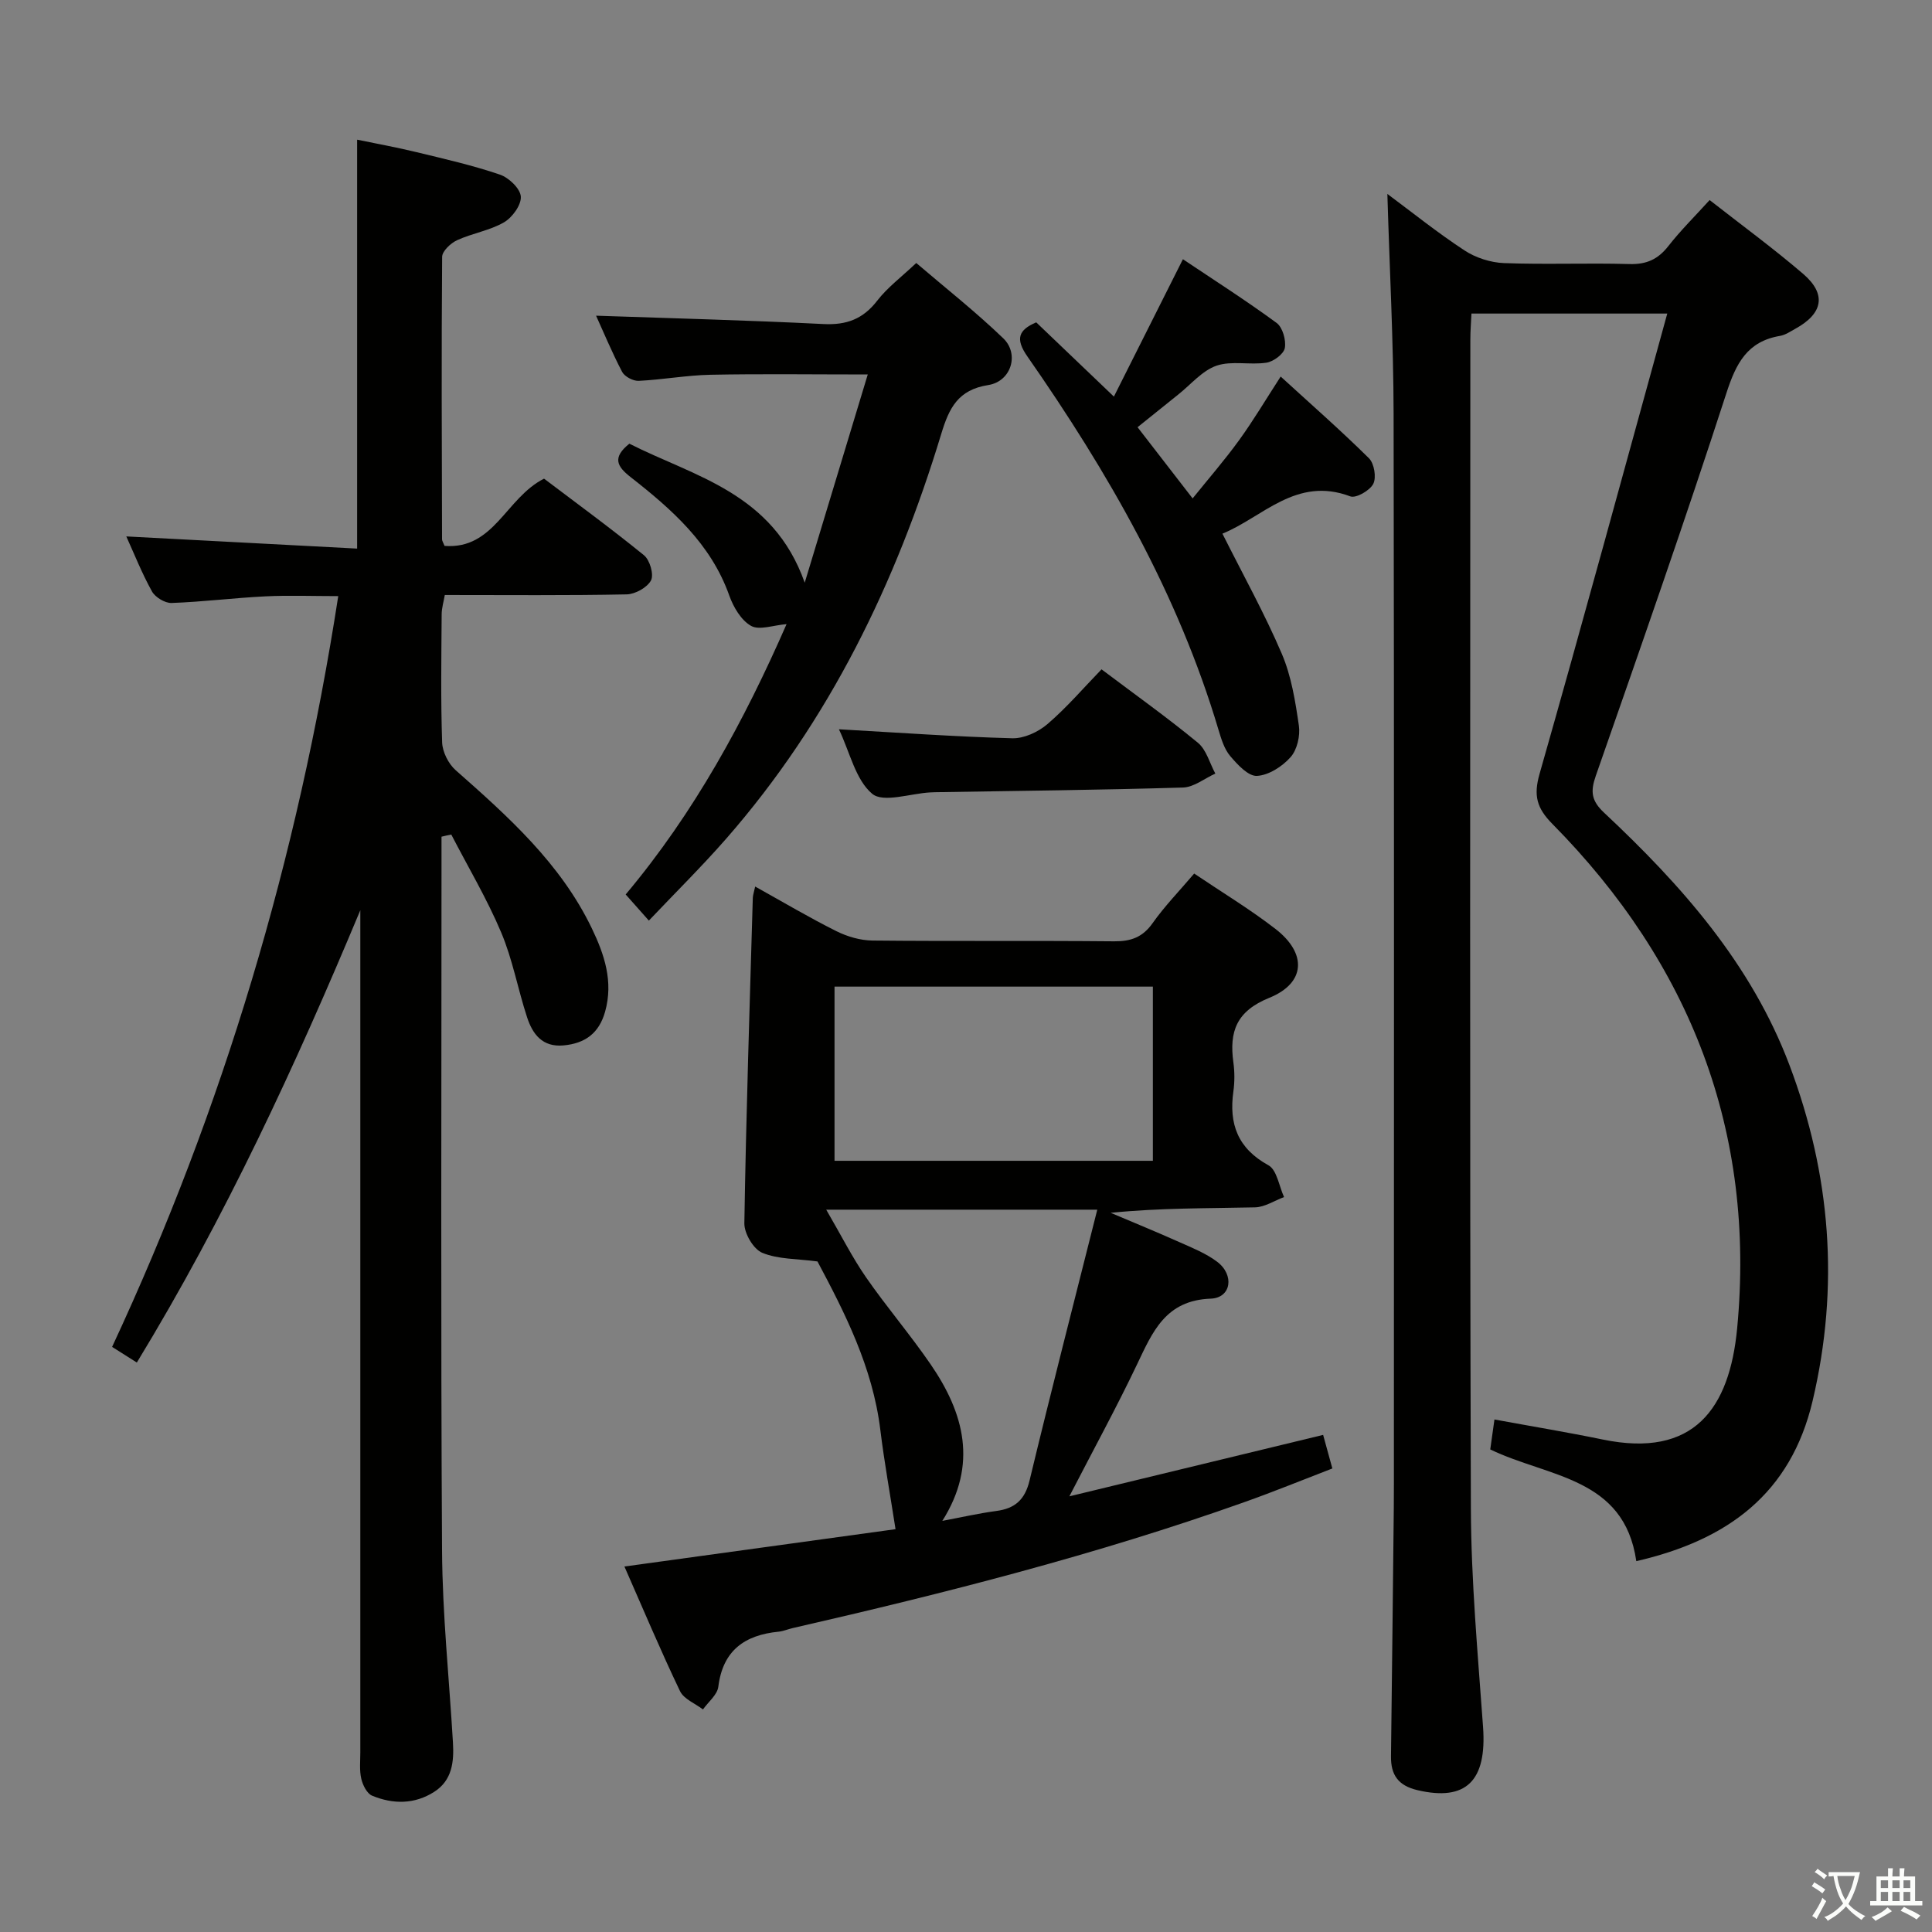 <svg enable-background="new 0 0 400 400" viewBox="0 0 400 400" xmlns="http://www.w3.org/2000/svg"><rect x="0" y="0" width="400" height="400" fill="#808080" stroke="none"/><path d="m377.9 391.2c-.2.3-.4.5-.6.8-.7-.6-1.4-1-2.2-1.5.2-.3.4-.5.5-.8.6.4 1.4.8 2.3 1.5zm-1.8 6.1c-.2-.2-.5-.4-.9-.6.4-.6.8-1.2 1.2-1.9s.7-1.3.9-1.9c.3.3.5.5.8.7-.7 1.3-1.4 2.6-2 3.7zm2.2-9c-.3.3-.5.5-.6.8-.6-.6-1.3-1.1-2-1.5.3-.3.5-.5.6-.7.6.5 1.3.9 2 1.4zm.3.2v-.9h2 4.5c-.3 1.3-.6 2.5-1 3.6s-.9 2.1-1.4 3c.4.5 1 1 1.6 1.4s1.2.8 1.9 1.1c-.3.2-.5.4-.8.8-.4-.3-1-.7-1.6-1.2s-1.2-1.1-1.6-1.6c-.5.6-1.1 1.1-1.7 1.6s-1.4.9-2.1 1.4c-.1-.3-.3-.5-.7-.8.6-.2 1.2-.5 1.9-1s1.4-1.1 2-1.8c-.5-.8-.9-1.6-1.2-2.5s-.6-2-.8-3.2c-.4.1-.7.1-1 .1zm2.5 2.7c.3 1 .7 1.7 1 2.2.3-.5.6-1.1 1-2s.6-1.9.9-3h-3.2-.4c.1.9.3 1.8.7 2.8z" fill="#fbfcfa"/><path d="m396.5 388.5v1.5 3.6h1.5v.9c-.4 0-1 0-1.7 0h-7.9c-.5 0-.9 0-1.2 0v-.9h1.3v-3.5c0-.7 0-1.2 0-1.6h2.4c0-.8 0-1.4 0-1.7h1c0 .3-.1.8-.1 1.7h1.5c0-.8 0-1.4 0-1.7h1c0 .3-.1.9-.1 1.7zm-8.2 9.2c-.2-.3-.5-.5-.8-.8.8-.3 1.4-.6 1.9-.9s1-.7 1.4-1.1c.3.3.6.5.9.8-1.6 1-2.8 1.6-3.4 2zm2.6-6.8v-1.6h-1.5v1.6zm0 2.7v-1.9h-1.5v1.9zm2.4-2.7v-1.6h-1.5v1.6zm0 2.7v-1.9h-1.5v1.9zm.2 2 .7-.8c.4.2.9.5 1.6.8s1.3.7 1.8 1c-.3.3-.5.5-.8.8-.4-.3-1.5-1-3.3-1.8zm2-4.7v-1.6h-1.4v1.6zm0 2.7v-1.9h-1.4v1.9z" fill="#fbfcfa"/><g fill="#010100"><path d="m287.24 40.15c5 3.71 10.3 7.98 15.96 11.69 2.32 1.53 5.4 2.52 8.17 2.63 8.65.33 17.33-.05 25.99.2 3.53.1 5.91-.98 8.06-3.73 2.53-3.24 5.49-6.15 8.54-9.52 6.63 5.19 13.2 10 19.36 15.28 4.89 4.2 4.13 8.21-1.62 11.37-1.02.56-2.05 1.28-3.16 1.47-6.8 1.15-9.11 5.68-11.12 11.89-8.61 26.53-17.83 52.86-27.03 79.2-1.14 3.27-.92 5.16 1.73 7.64 16.01 15 30.44 31.26 38.36 52.22 8.57 22.69 10.4 45.84 4.8 69.55-4.53 19.18-17.54 28.82-36.5 33.18-2.52-17.43-18.2-17.32-30.24-23.13.26-1.83.54-3.84.87-6.2 7.83 1.44 15.16 2.65 22.43 4.15 18.88 3.9 26.24-6.42 27.82-23.02 3.86-40.7-9.66-75.49-38.27-104.45-3.21-3.25-3.93-5.84-2.64-10.35 8.95-31.41 17.51-62.92 26.44-95.3-14.43 0-27.25 0-40.54 0-.08 1.79-.23 3.57-.23 5.35-.01 80.66-.14 161.32.11 241.98.05 15.1 1.44 30.21 2.52 45.29.81 11.19-3.52 15.46-13.59 13.09-3.98-.94-5.52-3.15-5.47-7.01.22-17.15.39-34.3.58-51.45.02-1.67.02-3.33.02-5 0-73.83.07-147.66-.06-221.49-.03-15.05-.84-30.13-1.29-45.53z"/><path d="m91.41 173.23v5.3c0 47.49-.17 94.98.11 142.46.08 13.28 1.48 26.54 2.26 39.82.23 3.95-.16 7.77-3.85 10.15-4.08 2.63-8.55 2.61-12.88.82-1.08-.44-1.95-2.2-2.25-3.51-.41-1.75-.2-3.64-.2-5.47-.01-56.32 0-112.64 0-168.96 0-1.8 0-3.6 0-5.39-13.44 32.17-27.96 63.61-46.27 93.65-1.7-1.08-3.19-2.02-5.12-3.24 23.08-49.52 38.42-101.15 46.82-155.44-5.28 0-10.21-.19-15.12.05-6.47.32-12.91 1.14-19.38 1.37-1.36.05-3.38-1.17-4.06-2.38-2.09-3.76-3.68-7.79-5.32-11.4 15.9.84 31.76 1.67 47.79 2.52 0-28.56 0-56.27 0-84.66 3.76.78 8.06 1.55 12.29 2.58 5.8 1.4 11.64 2.73 17.27 4.65 1.85.63 4.22 2.89 4.33 4.55.12 1.74-1.77 4.34-3.5 5.34-2.95 1.7-6.55 2.25-9.69 3.69-1.33.61-3.09 2.26-3.1 3.45-.16 19.49-.07 38.99-.02 58.48 0 .31.23.62.52 1.36 10.27.79 12.68-9.94 20.6-13.92 6.58 4.98 13.78 10.24 20.69 15.86 1.21.98 2.08 3.98 1.46 5.19-.77 1.48-3.27 2.87-5.04 2.91-12.32.25-24.65.13-37.66.13-.23 1.37-.65 2.7-.65 4.04-.06 8.83-.2 17.67.1 26.49.07 1.97 1.31 4.43 2.81 5.75 10.9 9.62 21.7 19.29 28.16 32.69 2.62 5.44 4.52 11.05 2.77 17.3-1.26 4.47-4.13 6.56-8.59 6.98-4.4.41-6.43-2.34-7.57-5.84-1.91-5.82-2.99-11.97-5.37-17.58-2.94-6.96-6.84-13.51-10.32-20.24-.67.13-1.35.29-2.02.45z"/><path d="m129.28 324.33c19.54-2.69 38.25-5.27 56.13-7.73-1.12-7.23-2.33-13.88-3.15-20.58-1.59-13-7.41-24.33-13.01-34.85-4.26-.57-8.15-.43-11.43-1.79-1.83-.75-3.74-4.01-3.71-6.11.36-22.46 1.1-44.91 1.75-67.36.02-.6.24-1.19.49-2.36 5.84 3.25 11.23 6.45 16.82 9.24 2.27 1.13 4.97 1.92 7.49 1.94 16.66.17 33.33 0 49.99.16 3.48.03 5.92-.83 7.99-3.77 2.48-3.51 5.52-6.63 8.6-10.26 5.71 3.85 11.51 7.35 16.84 11.47 6.54 5.06 6.26 11.19-1.27 14.25-6.84 2.77-8.33 7-7.45 13.39.27 1.96.27 4.03 0 5.99-.95 6.74.89 11.8 7.26 15.3 1.75.96 2.19 4.32 3.23 6.58-2 .74-3.99 2.08-6 2.13-9.82.22-19.65.1-29.9 1.13 4.71 2 9.45 3.93 14.12 6.02 2.71 1.21 5.57 2.34 7.91 4.1 3.64 2.73 2.95 7.49-1.3 7.65-9.39.34-12.06 6.89-15.3 13.68-4.2 8.81-8.89 17.39-13.98 27.25 17.96-4.35 34.98-8.47 52.54-12.72.57 2.06 1.15 4.2 1.91 6.95-6.21 2.39-12.18 4.83-18.24 6.98-30.56 10.86-61.93 18.84-93.5 26.07-.97.22-1.91.64-2.89.74-7.01.69-11.56 3.85-12.5 11.4-.21 1.67-2.07 3.14-3.18 4.7-1.62-1.24-3.96-2.14-4.75-3.79-4.01-8.37-7.61-16.94-11.51-25.8zm109.41-84c0-12.34 0-24.1 0-36.06-22.07 0-43.83 0-65.91 0v36.06zm-11.51 10.12c-19.39 0-36.9 0-56.12 0 3.13 5.37 5.4 9.91 8.26 14.03 4.25 6.13 9.13 11.83 13.35 17.98 6.94 10.1 9.81 20.74 2.43 32.42 4.05-.76 7.59-1.57 11.18-2.05 3.87-.51 5.92-2.33 6.88-6.31 4.44-18.46 9.18-36.84 14.02-56.07z"/><path d="m123.41 65.36c15.65.54 31.37.94 47.07 1.73 4.76.24 8.2-1.02 11.14-4.84 2.1-2.72 4.96-4.85 8.08-7.8 5.85 5.01 12.21 10.01 18.02 15.6 3.37 3.24 1.65 8.92-3.11 9.67-6.29.98-8.12 4.8-9.73 10.1-9.36 30.86-23.17 59.42-44.58 83.88-5.01 5.72-10.44 11.08-15.96 16.9-1.81-2.04-3.21-3.62-4.8-5.41 14.23-16.95 24.54-35.95 33.31-55.97-2.77.22-5.64 1.33-7.35.36-2.05-1.15-3.65-3.87-4.5-6.25-3.81-10.76-11.9-17.87-20.45-24.56-2.79-2.19-3.86-4.01-.25-6.91 13.46 6.83 29.7 10.12 36.31 28.78 4.57-15.11 8.73-28.84 13.05-43.11-11.4 0-21.98-.15-32.55.06-4.96.1-9.9 1.02-14.87 1.26-1.14.06-2.91-.87-3.43-1.85-2.12-4.05-3.88-8.31-5.4-11.64z"/><path d="m214.54 66.74c5.15 4.92 10.29 9.83 16.08 15.37 4.68-9.32 9.34-18.58 14.29-28.44 6.4 4.29 13.05 8.53 19.4 13.19 1.25.92 1.99 3.57 1.7 5.19-.23 1.25-2.35 2.82-3.81 3.04-3.41.52-7.2-.45-10.33.62-2.96 1.02-5.3 3.88-7.9 5.95-2.72 2.17-5.42 4.36-8.45 6.79 3.65 4.72 7.27 9.39 11.4 14.74 3.33-4.13 6.66-7.96 9.62-12.05 2.91-4.01 5.45-8.3 8.61-13.18 6.22 5.69 12.43 11.13 18.28 16.92 1.09 1.08 1.57 3.97.89 5.3-.7 1.38-3.58 3.03-4.75 2.59-11.2-4.24-18.17 4.35-26.48 7.72 4.3 8.57 8.73 16.53 12.29 24.86 1.98 4.63 2.81 9.85 3.54 14.89.3 2.1-.36 4.99-1.72 6.52-1.71 1.93-4.53 3.75-6.96 3.88-1.8.1-4.04-2.34-5.54-4.11-1.23-1.45-1.85-3.53-2.42-5.42-8.4-28.22-22.87-53.35-39.57-77.31-2.57-3.68-1.82-5.5 1.83-7.06z"/><path d="m173.69 150.99c12.4.7 24.14 1.54 35.89 1.86 2.43.07 5.38-1.3 7.29-2.94 4.01-3.44 7.48-7.5 11.19-11.33 7.03 5.29 13.67 10.02 19.95 15.2 1.76 1.45 2.44 4.22 3.61 6.38-2.23 1.01-4.43 2.82-6.69 2.89-17.11.51-34.24.69-51.36.97-.33.01-.67.02-1 .04-4.11.23-9.7 2.21-12 .28-3.44-2.9-4.59-8.54-6.88-13.35z"/></g></svg>